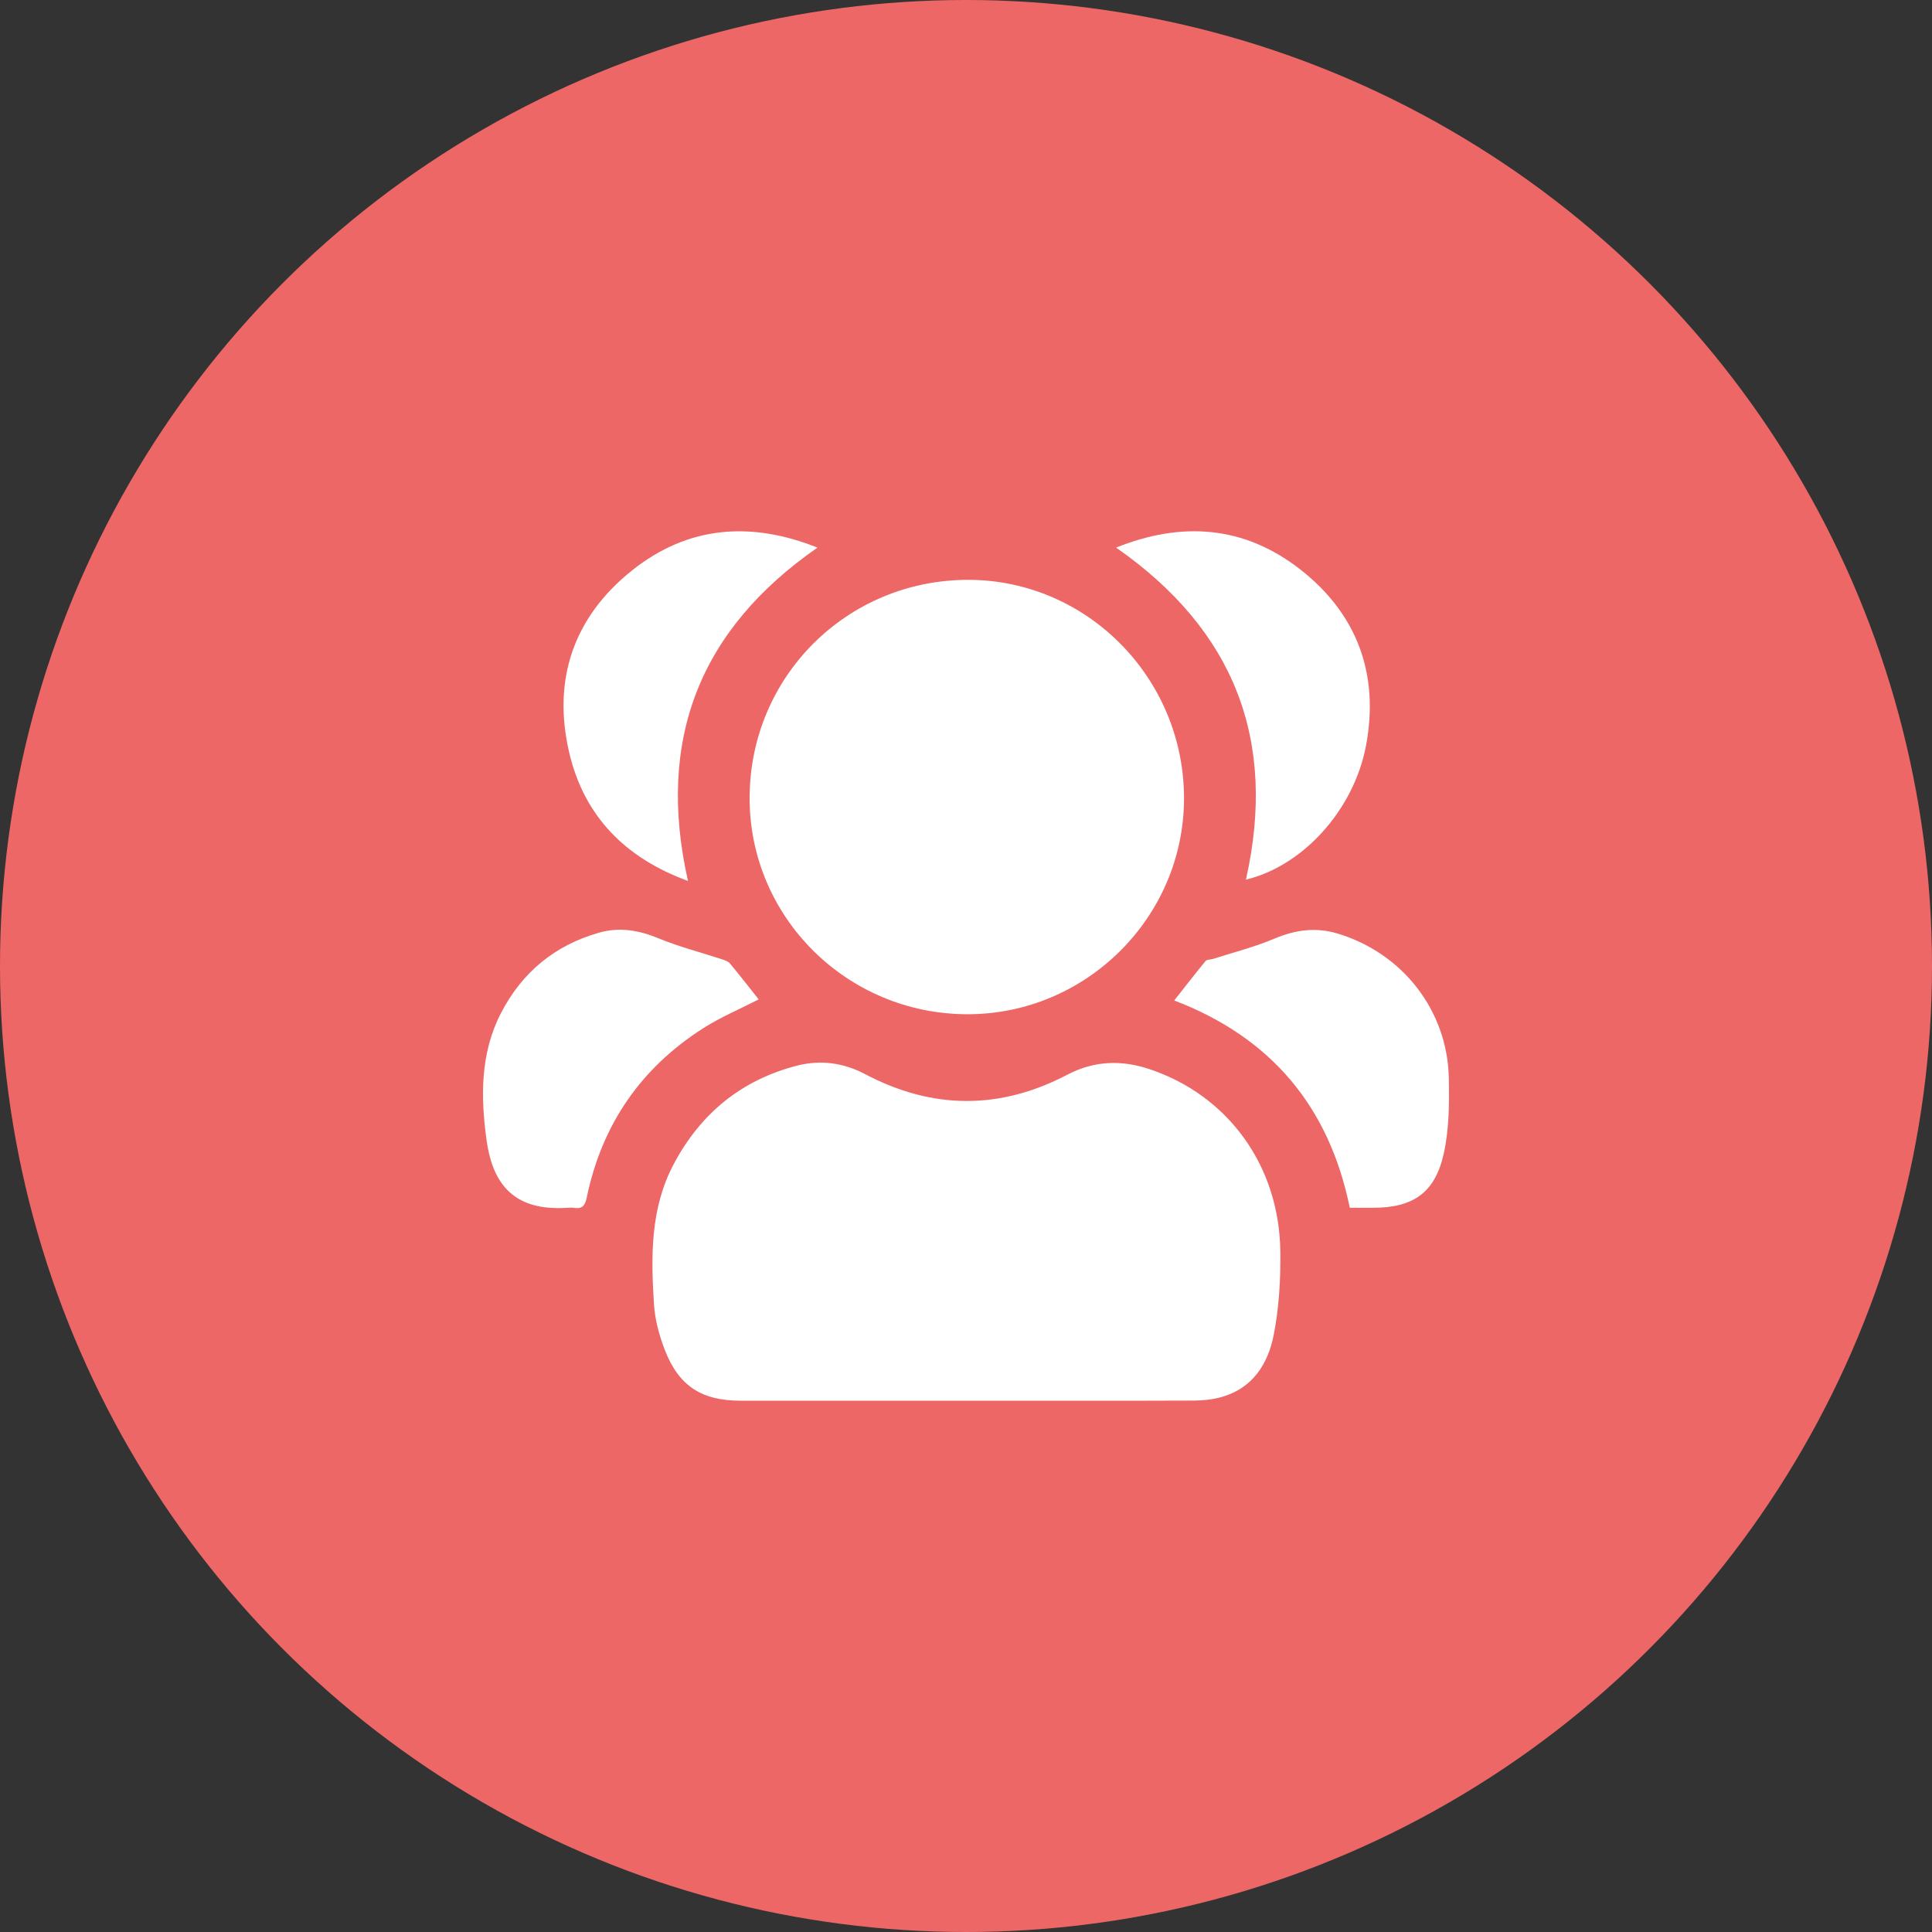 <svg width="32" height="32" viewBox="0 0 32 32" fill="none" xmlns="http://www.w3.org/2000/svg">
<rect x="0" y="0" width="32" height="32" fill="#333333" stroke="none"/>
<circle cx="16" cy="16" r="16" fill="#EE6767"/>
<path d="M16.013 23.2C14.764 23.2 13.515 23.201 12.266 23.2C11.623 23.2 11.245 22.959 11.012 22.361C10.919 22.12 10.848 21.858 10.832 21.602C10.781 20.808 10.77 20.013 11.16 19.279C11.606 18.44 12.281 17.887 13.203 17.65C13.592 17.55 13.972 17.603 14.329 17.791C15.445 18.38 16.562 18.385 17.679 17.8C18.12 17.569 18.572 17.552 19.038 17.708C20.338 18.142 21.187 19.303 21.206 20.722C21.213 21.186 21.185 21.66 21.096 22.114C21.003 22.587 20.75 22.991 20.24 23.137C20.086 23.181 19.921 23.198 19.761 23.198C18.511 23.203 17.262 23.2 16.013 23.2Z" fill="white"/>
<path d="M16.021 16.799C14.026 16.796 12.411 15.188 12.416 13.211C12.421 11.203 14.034 9.6 16.044 9.604C18.014 9.609 19.618 11.242 19.611 13.235C19.604 15.197 17.987 16.802 16.021 16.799Z" fill="white"/>
<path d="M12.566 16.553C12.259 16.711 11.942 16.844 11.655 17.026C10.613 17.688 9.966 18.631 9.717 19.841C9.69 19.972 9.638 20.027 9.507 20.006C9.47 20 9.432 20.003 9.395 20.005C8.546 20.06 8.166 19.651 8.06 18.89C7.961 18.179 7.951 17.454 8.296 16.783C8.647 16.103 9.189 15.656 9.925 15.447C10.263 15.352 10.583 15.407 10.908 15.542C11.245 15.681 11.602 15.772 11.949 15.886C11.999 15.902 12.058 15.92 12.089 15.957C12.252 16.152 12.409 16.355 12.566 16.553Z" fill="white"/>
<path d="M22.357 20.005C22.013 18.327 21.053 17.184 19.449 16.571C19.624 16.349 19.793 16.13 19.968 15.917C19.99 15.89 20.049 15.896 20.09 15.883C20.432 15.773 20.783 15.685 21.113 15.545C21.457 15.4 21.791 15.355 22.149 15.461C23.226 15.782 23.974 16.733 23.997 17.855C24.005 18.27 24.003 18.697 23.915 19.099C23.77 19.759 23.406 20.005 22.734 20.005C22.61 20.005 22.486 20.005 22.357 20.005Z" fill="white"/>
<path d="M18.486 9.07C19.576 8.633 20.601 8.708 21.524 9.422C22.475 10.159 22.847 11.158 22.627 12.342C22.426 13.421 21.574 14.346 20.637 14.569C21.154 12.265 20.448 10.438 18.486 9.07Z" fill="white"/>
<path d="M11.395 14.591C10.357 14.213 9.67 13.517 9.425 12.453C9.148 11.249 9.504 10.216 10.471 9.446C11.396 8.71 12.434 8.629 13.54 9.07C11.581 10.43 10.87 12.26 11.395 14.591Z" fill="white"/>
</svg>

